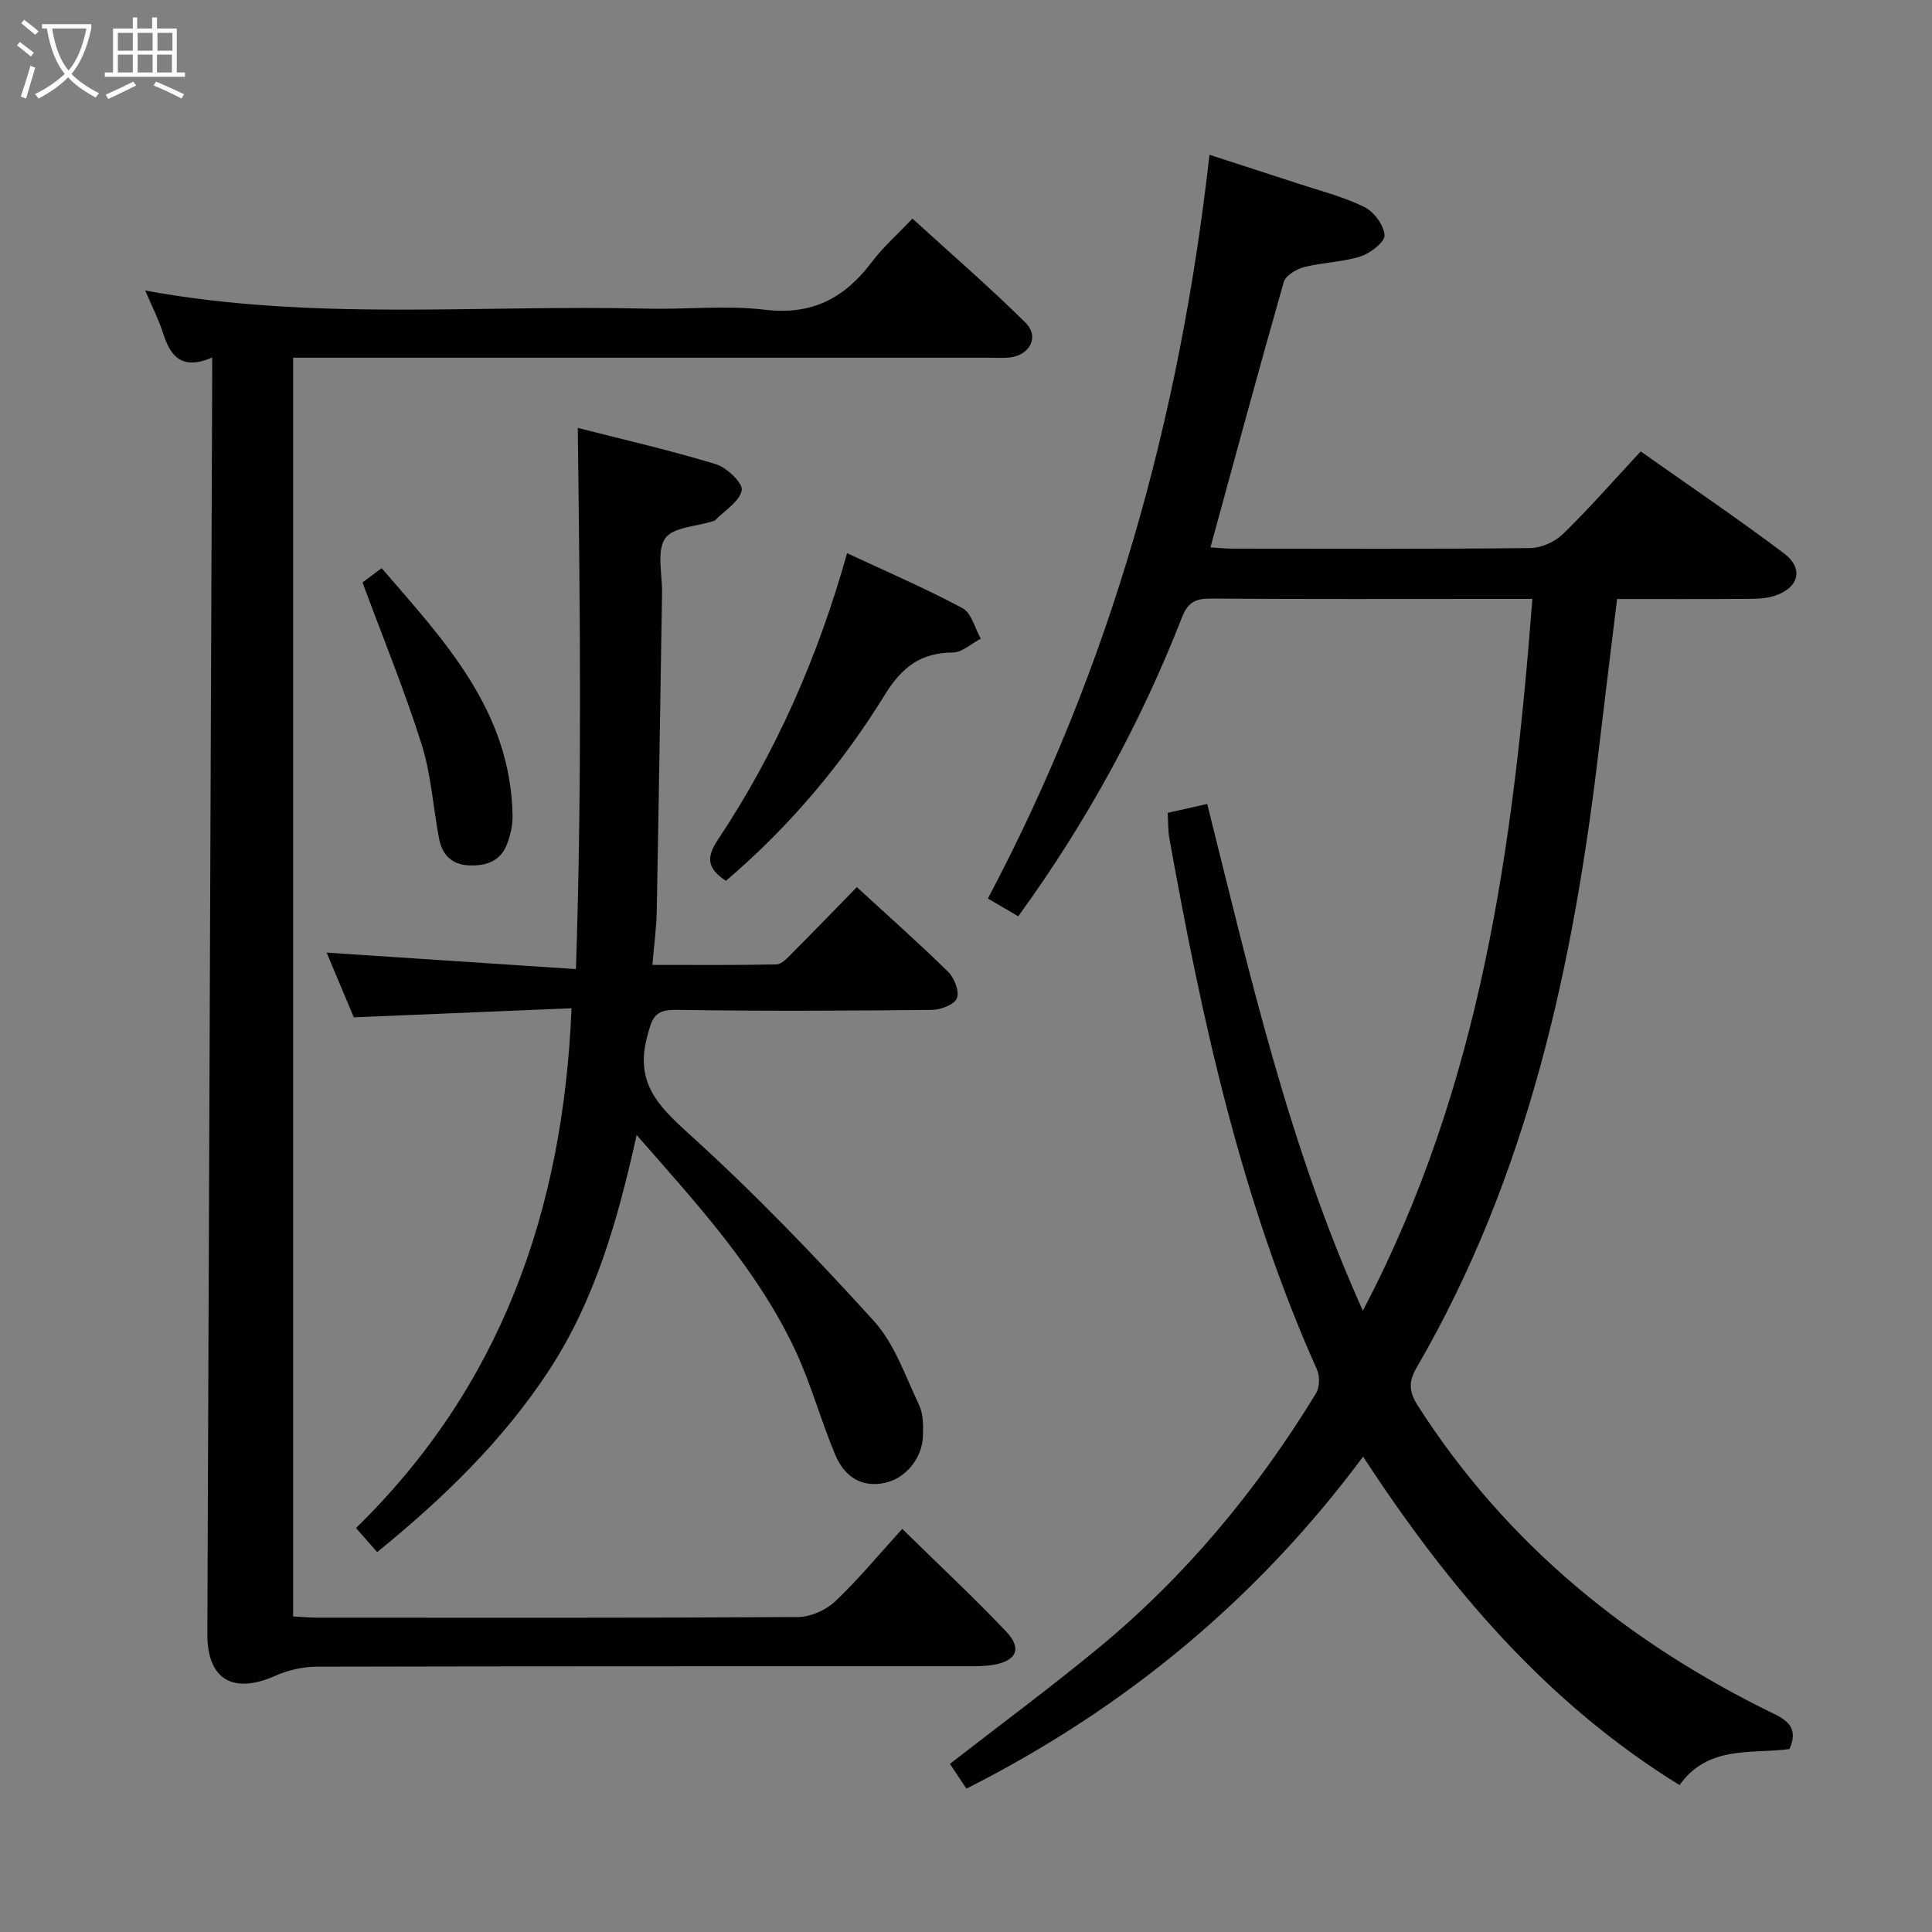 <svg enable-background="new 0 0 400 400" viewBox="0 0 400 400" xmlns="http://www.w3.org/2000/svg"><rect x="0" y="0" width="400" height="400" fill="#808080" stroke="none"/><g fill="#010100"><path d="m200.09 370.32c-1.35-2.03-2.44-3.65-3.42-5.13 10.41-8.09 20.69-15.7 30.55-23.82 18.17-14.94 33-32.84 45.24-52.88.76-1.25.83-3.54.22-4.9-15.73-35.15-23.82-72.41-30.58-110.04-.29-1.6-.22-3.27-.34-5.26 2.69-.61 5.2-1.17 8.18-1.84 8.88 35.5 16.9 70.9 32.22 104.91 24.52-46.59 31.17-96.37 35.1-147.36-2.73 0-5.19 0-7.64 0-19.66 0-39.33.07-58.99-.07-3.09-.02-4.7.78-5.88 3.81-8.56 21.92-19.76 42.43-33.93 61.97-1.85-1.09-3.78-2.22-6.29-3.68 25.48-48.1 39.74-99.43 45.88-153.98 6.16 2 12.08 3.9 17.98 5.84 4.71 1.55 9.59 2.78 14.01 4.93 2.01.97 4.09 3.74 4.26 5.85.11 1.38-2.91 3.76-4.94 4.41-3.74 1.2-7.85 1.23-11.68 2.21-1.62.41-3.86 1.74-4.25 3.1-5.18 18.13-10.09 36.34-15.18 54.94 1.49.09 3.09.26 4.69.26 20.5.02 40.99.1 61.49-.12 2.31-.02 5.13-1.28 6.8-2.9 5.47-5.33 10.51-11.1 16.1-17.11 10 7.07 20.01 13.85 29.67 21.11 4.2 3.16 3.06 7.23-2.09 8.83-1.7.53-3.6.58-5.4.59-8.96.06-17.92.03-27.07.03-1.27 10.48-2.53 20.51-3.71 30.55-5.26 45-14.68 88.79-37.77 128.53-1.71 2.95-1.66 4.98.25 7.97 18.33 28.6 43.58 49.12 73.85 63.83 3.22 1.57 4.77 3.36 3.07 7.22-7.8 1.07-16.8-.89-22.76 7.46-27.58-17.02-47.75-40.83-65.52-67.99-21.93 29.48-49.2 52.09-82.12 68.73z"/><path d="m43.93 74.02c-6.26 2.7-8.62-.23-10.14-4.96-.96-2.96-2.39-5.77-3.72-8.91 34.66 6.39 69.34 2.9 103.87 3.75 8.16.2 16.42-.74 24.47.23 9.75 1.16 16.49-2.43 22.09-9.88 2.28-3.04 5.2-5.6 8.41-8.99 7.91 7.22 15.92 14.13 23.41 21.55 2.99 2.96.83 6.87-3.5 7.23-1.32.11-2.66.02-4 .02-45.99 0-91.98 0-137.98 0-1.95 0-3.9 0-6.15 0v260.61c1.81.09 3.42.24 5.03.25 33.16.01 66.32.08 99.48-.13 2.61-.02 5.78-1.41 7.69-3.22 4.83-4.56 9.08-9.73 13.91-15.03 7.86 7.71 14.9 14.28 21.51 21.25 3.39 3.57 2.14 6.15-2.85 6.93-1.79.28-3.65.26-5.47.26-44.83.01-89.65-.02-134.48.09-2.85.01-5.9.73-8.52 1.89-8.78 3.88-14.09.75-14.06-8.66.32-85.8.66-171.6.99-257.39.02-1.96.01-3.94.01-6.89z"/><path d="m78.09 321.35c-1.54-1.76-2.74-3.12-4.38-4.99 29.87-29.17 42.89-65.46 44.62-107.61-15.08.63-29.93 1.25-45.08 1.88-1.8-4.28-3.7-8.82-5.62-13.4 17.04 1.12 33.8 2.23 51.61 3.41 1.27-37.93.85-74.61.38-112.05 9.52 2.44 19.17 4.64 28.61 7.52 2.26.69 5.63 3.95 5.34 5.4-.47 2.35-3.54 4.18-5.52 6.22-.1.11-.3.13-.46.18-3.43 1.11-8.37 1.24-9.9 3.59-1.77 2.72-.56 7.39-.62 11.21-.36 21.98-.68 43.95-1.1 65.93-.07 3.46-.54 6.91-.9 11.13 8.84 0 17.27.08 25.7-.1 1.07-.02 2.22-1.31 3.13-2.22 4.47-4.48 8.86-9.03 13.5-13.78 6.52 5.99 12.87 11.61 18.91 17.54 1.28 1.26 2.37 4.07 1.81 5.47-.54 1.32-3.35 2.39-5.17 2.41-17.66.18-35.33.27-52.99-.01-4.51-.07-4.97 1.78-5.98 5.58-2.54 9.51 2.29 14.33 8.78 20.2 13.41 12.13 26.01 25.24 38.17 38.64 4.3 4.74 6.53 11.44 9.36 17.4.87 1.84.86 4.23.8 6.35-.13 4.7-3.62 8.84-7.87 9.76-4.45.96-8.21-.85-10.31-5.85-2.95-7.02-4.95-14.47-8.15-21.36-7.82-16.8-20.25-30.3-32.95-44.81-3.92 17.67-8.6 34.17-18.2 48.81-9.52 14.49-21.77 26.36-35.52 37.55z"/><path d="m150.29 182.37c-3.99-2.65-4.04-4.94-1.66-8.51 12.04-18.11 20.72-37.82 26.75-59.33 8.18 3.82 16.22 7.28 23.91 11.39 1.85.99 2.54 4.15 3.77 6.31-1.93 1-3.85 2.85-5.78 2.86-6.62.05-10.54 3.01-14.02 8.66-8.93 14.48-19.84 27.43-32.97 38.62z"/><path d="m75.05 120.59c.73-.55 2.06-1.54 3.96-2.96 13.02 15.07 26.76 29.56 27.11 51.29.03 1.93-.44 3.96-1.12 5.78-1.36 3.66-4.43 4.65-8.04 4.46-3.53-.19-5.44-2.31-6.06-5.55-1.24-6.49-1.63-13.23-3.6-19.48-3.53-11.16-7.98-22.02-12.25-33.54z"/></g><path d="m6.4 11.7c-1-.8-1.9-1.6-2.9-2.3l.6-.7c.9.7 1.9 1.4 2.9 2.2zm-2.1 8.3c.7-2.1 1.4-4.2 2-6.4.2.1.6.3 1 .4-.7 2.3-1.3 4.4-1.9 6.4zm3-12.8c-1.1-.9-2.1-1.7-2.9-2.4l.6-.7c1 .8 2 1.5 3 2.4zm1.4-1.3v-.9h10.2v.9c-.9 4.2-2.3 7.3-4.1 9.4 1.3 1.4 3.2 2.7 5.7 4-.2.2-.4.5-.7.9-2.5-1.4-4.4-2.7-5.7-4.2-1.4 1.5-3.5 3-6.1 4.4 0 0 0 0-.1-.1-.3-.4-.5-.7-.7-.8 2.7-1.3 4.7-2.8 6.2-4.2-1.8-2.2-3-5.3-3.7-9.4zm9.2 0h-7.1c.6 3.8 1.7 6.7 3.4 8.7 1.7-2 2.9-4.8 3.7-8.7z" fill="#fafbfa"/><path d="m31.6 3.6h.9v2.3h4.1v9.1h1.7v.9h-16.6v-.9h1.7v-9.1h4.1v-2.3h.9v2.3h3.1v-2.3zm-4 13.3.6.8c-1.9.9-3.8 1.9-5.8 2.8-.2-.3-.3-.6-.5-.9 2-.9 3.9-1.8 5.7-2.7zm-3.2-10.1v3.7h3.1v-3.7zm0 4.5v3.7h3.1v-3.7zm4.1-4.5v3.7h3.1v-3.7zm0 4.5v3.7h3.1v-3.7zm9.1 9.1c-2.1-1.1-4.1-2-5.8-2.7l.5-.8c2.2.9 4.1 1.8 5.8 2.6zm-1.9-13.6h-3.1v3.7h3.1zm-3.2 4.5v3.7h3.1v-3.7z" fill="#fafbfa"/></svg>